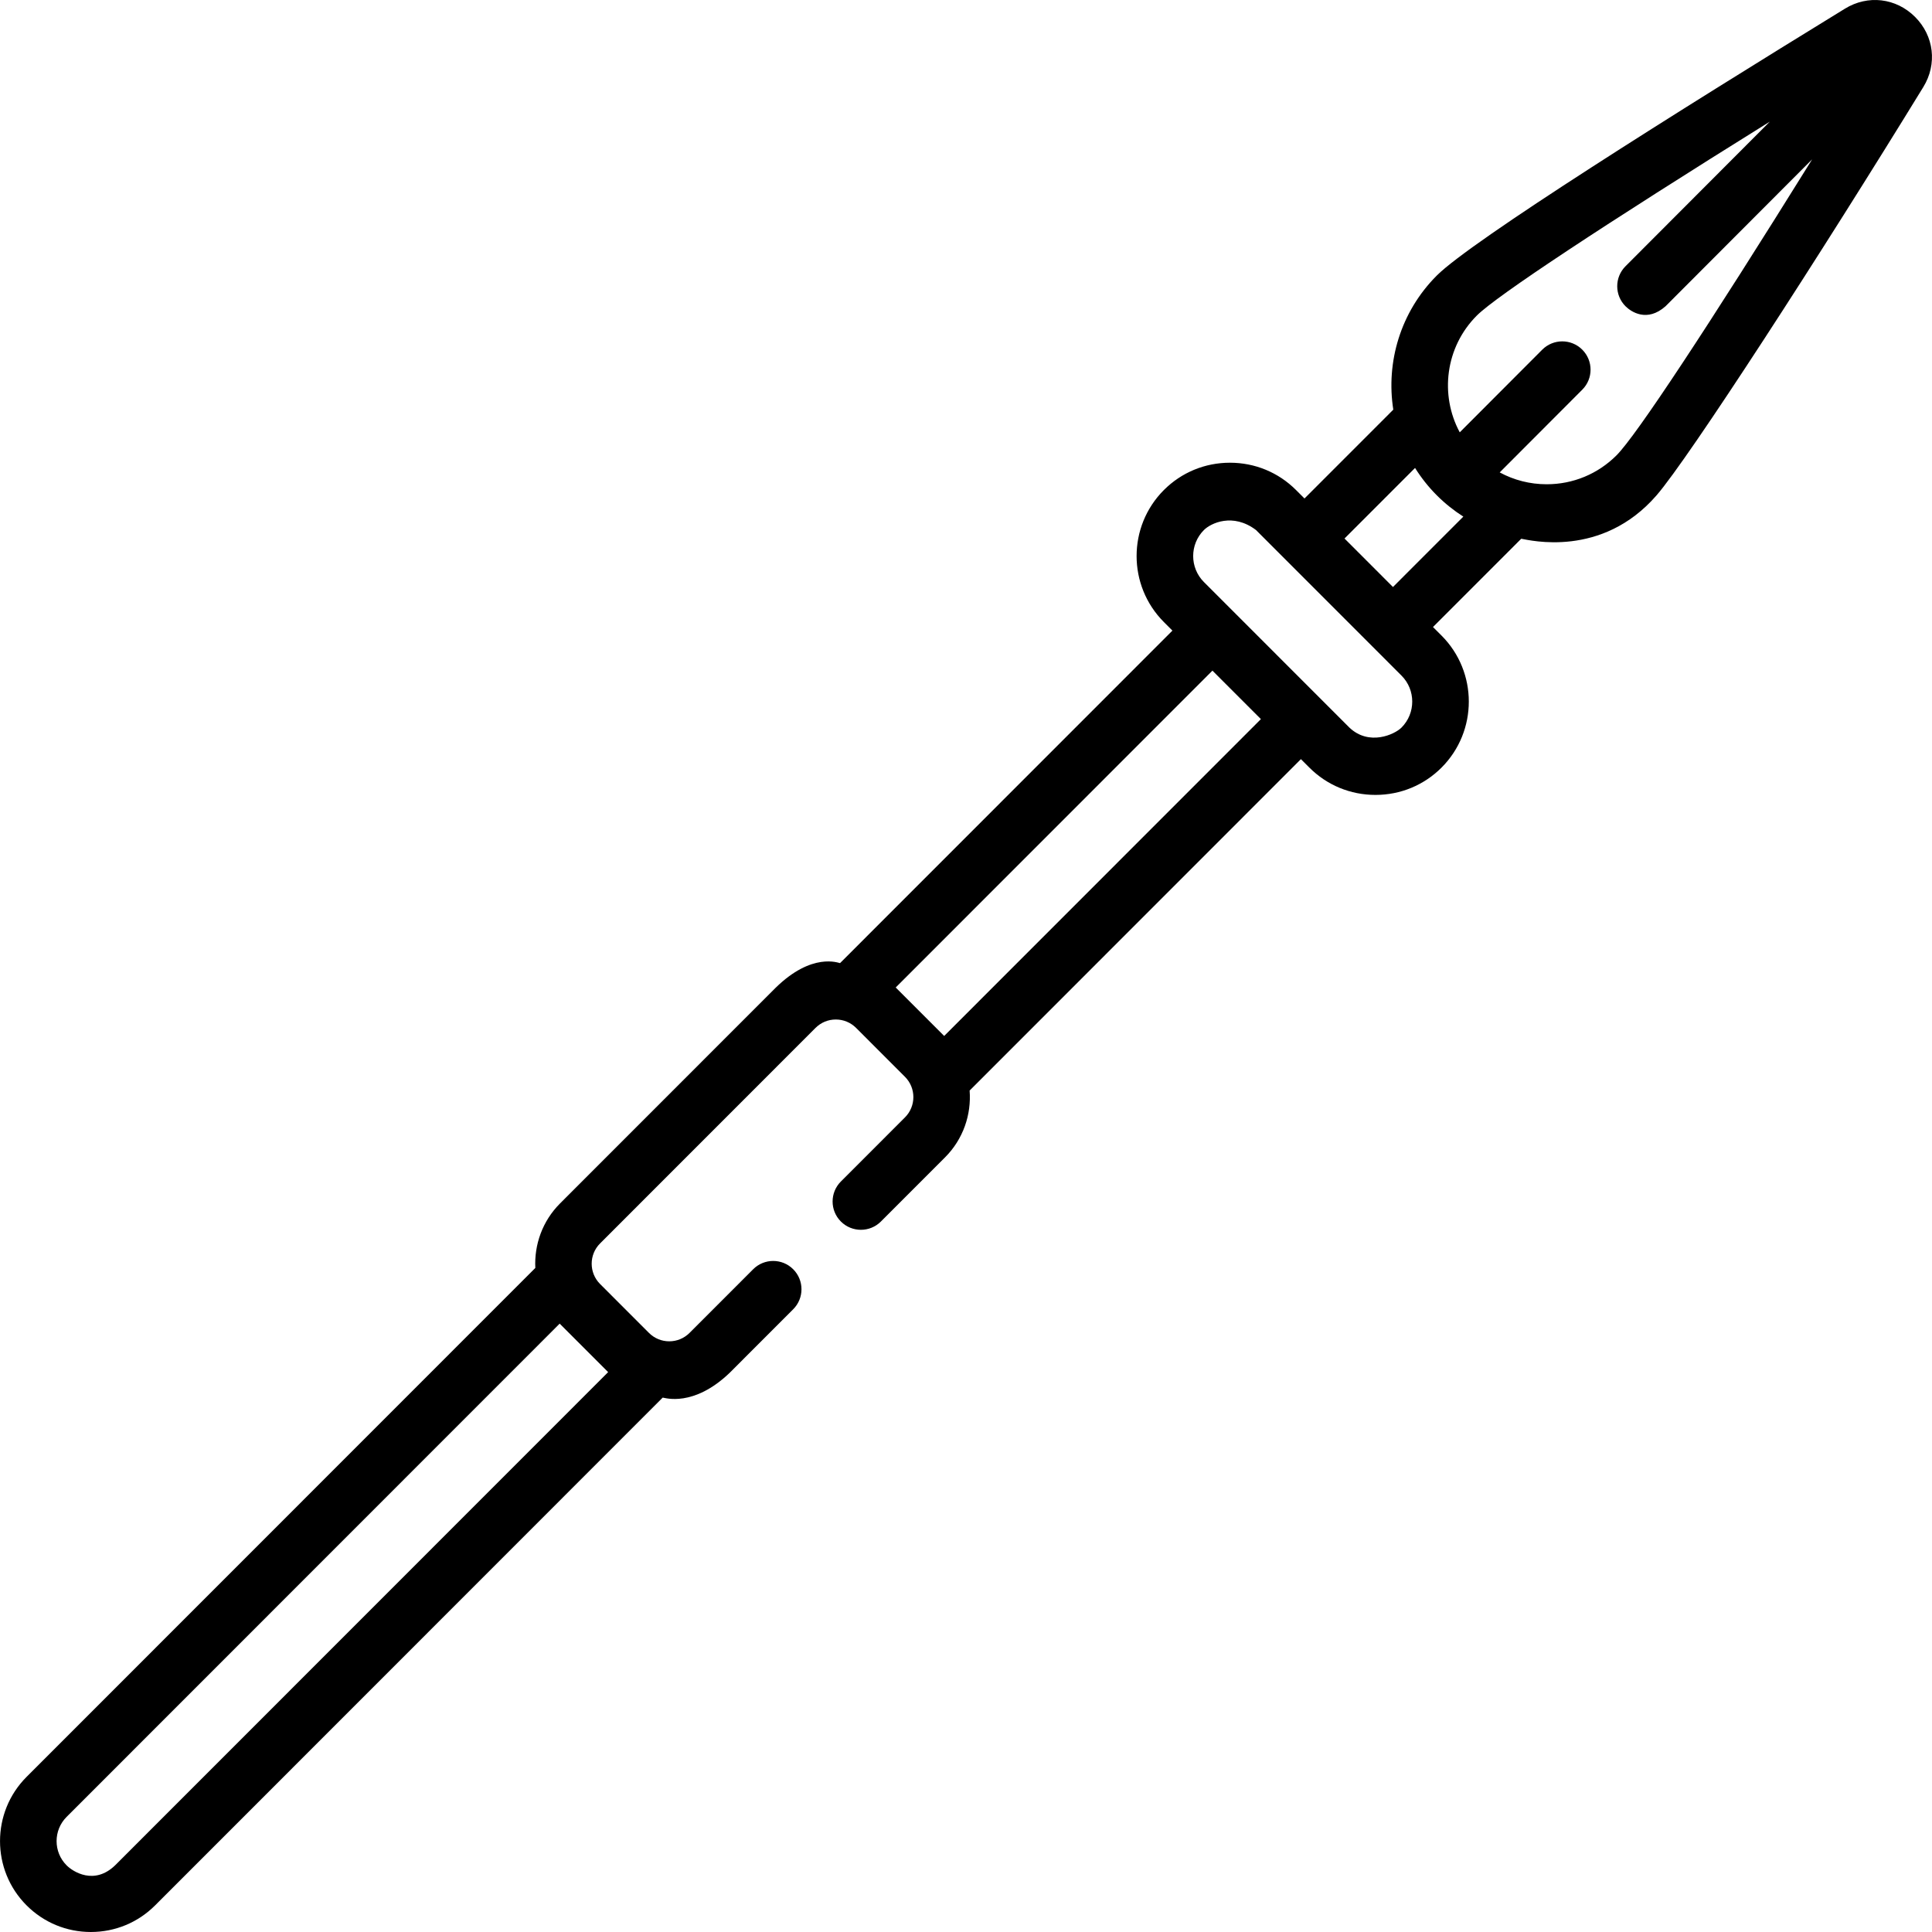 <?xml version="1.0" encoding="iso-8859-1"?>
<!-- Generator: Adobe Illustrator 19.0.0, SVG Export Plug-In . SVG Version: 6.00 Build 0)  -->
<svg version="1.1" id="Capa_1" xmlns="http://www.w3.org/2000/svg" xmlns:xlink="http://www.w3.org/1999/xlink" x="0px" y="0px"
	 viewBox="0 0 512 512" style="enable-background:new 0 0 512 512;" xml:space="preserve">
<g>
	<g>
		<path d="M507.509,4.48c-5.037-5.034-12.498-5.915-18.569-2.188C444.697,29.45,390.016,63.767,380.77,73.016
			c-9.662,9.665-13.5,22.977-11.533,35.546l-23.533,23.542l-2.246-2.247c-4.663-4.664-10.88-7.232-17.506-7.232
			s-12.844,2.569-17.506,7.233c-9.646,9.649-9.646,25.349,0,34.999l2.259,2.26l-88.085,88.118c-0.374-0.018-7.38-2.979-17.104,6.567
			l-57.1,57.122c-4.688,4.689-6.854,10.943-6.551,17.097L7.044,470.89c-9.384,9.389-9.384,24.665,0,34.053
			c4.549,4.55,10.598,7.057,17.033,7.057s12.484-2.506,17.033-7.057l134.514-134.565c0.576,0.044,8.117,2.625,17.717-6.537
			l16.866-16.873c2.929-2.93,2.928-7.678-0.002-10.606c-2.93-2.929-7.679-2.928-10.606,0.002l-16.866,16.873
			c-1.435,1.436-3.344,2.226-5.374,2.226s-3.939-0.791-5.374-2.226l-12.961-12.966c-2.961-2.962-2.961-7.782,0-10.744l57.1-57.122
			c1.435-1.436,3.344-2.226,5.374-2.226s3.939,0.791,5.374,2.226l12.961,12.966c2.961,2.962,2.961,7.782,0,10.744l-16.989,16.995
			c-2.928,2.929-2.928,7.678,0.002,10.606c2.929,2.928,7.678,2.928,10.606-0.002l16.989-16.995
			c4.844-4.845,7.007-11.361,6.522-17.711l87.795-87.828l2.246,2.247c4.662,4.664,10.879,7.233,17.506,7.233
			s12.844-2.569,17.507-7.233c9.645-9.649,9.645-25.351,0-34.999l-2.259-2.259l23.386-23.395c2.21,0.362,21.345,5.232,35.865-11.508
			c8.569-9.879,43.549-63.951,70.698-108.211C513.429,16.982,512.547,9.517,507.509,4.48z M161.163,363.627L30.5,494.338
			c-5.508,5.306-11.133,1.716-12.848,0c-3.54-3.541-3.54-9.303,0-12.844l130.671-130.721c0.032,0.033,0.059,0.069,0.091,0.101
			L161.163,363.627z M250.215,274.541L237.479,261.8c-0.036-0.036-0.076-0.067-0.113-0.102l83.942-83.974l12.844,12.849
			L250.215,274.541z M371.406,192.823c-1.829,1.83-8.587,4.933-13.795,0l-38.557-38.571c-3.801-3.802-3.8-9.989,0-13.791
			c1.829-1.83,7.683-4.629,13.795,0l38.556,38.571C375.207,182.834,375.207,189.021,371.406,192.823z M369.152,155.561
			l-12.844-12.849l18.694-18.701c1.614,2.576,3.529,5.016,5.767,7.256c2.157,2.158,4.518,4.037,7.029,5.64L369.152,155.561z
			 M428.398,120.663c-4.945,4.946-11.519,7.67-18.511,7.67c-4.419,0-8.669-1.091-12.448-3.14l21.885-21.928
			c2.926-2.932,2.921-7.68-0.011-10.606c-2.932-2.927-7.681-2.921-10.606,0.011l-21.859,21.903
			c-5.341-9.921-3.834-22.584,4.53-30.951c5.198-5.2,33.579-23.953,77.645-51.388l-38.249,38.325
			c-2.926,2.932-2.921,7.68,0.011,10.606c1.464,1.461,5.701,4.344,10.606-0.011l38.847-38.924
			C452.555,86.748,433.626,115.433,428.398,120.663z"/>
	</g>
</g>
<g>
</g>
<g>
</g>
<g>
</g>
<g>
</g>
<g>
</g>
<g>
</g>
<g>
</g>
<g>
</g>
<g>
</g>
<g>
</g>
<g>
</g>
<g>
</g>
<g>
</g>
<g>
</g>
<g>
</g>
</svg>
